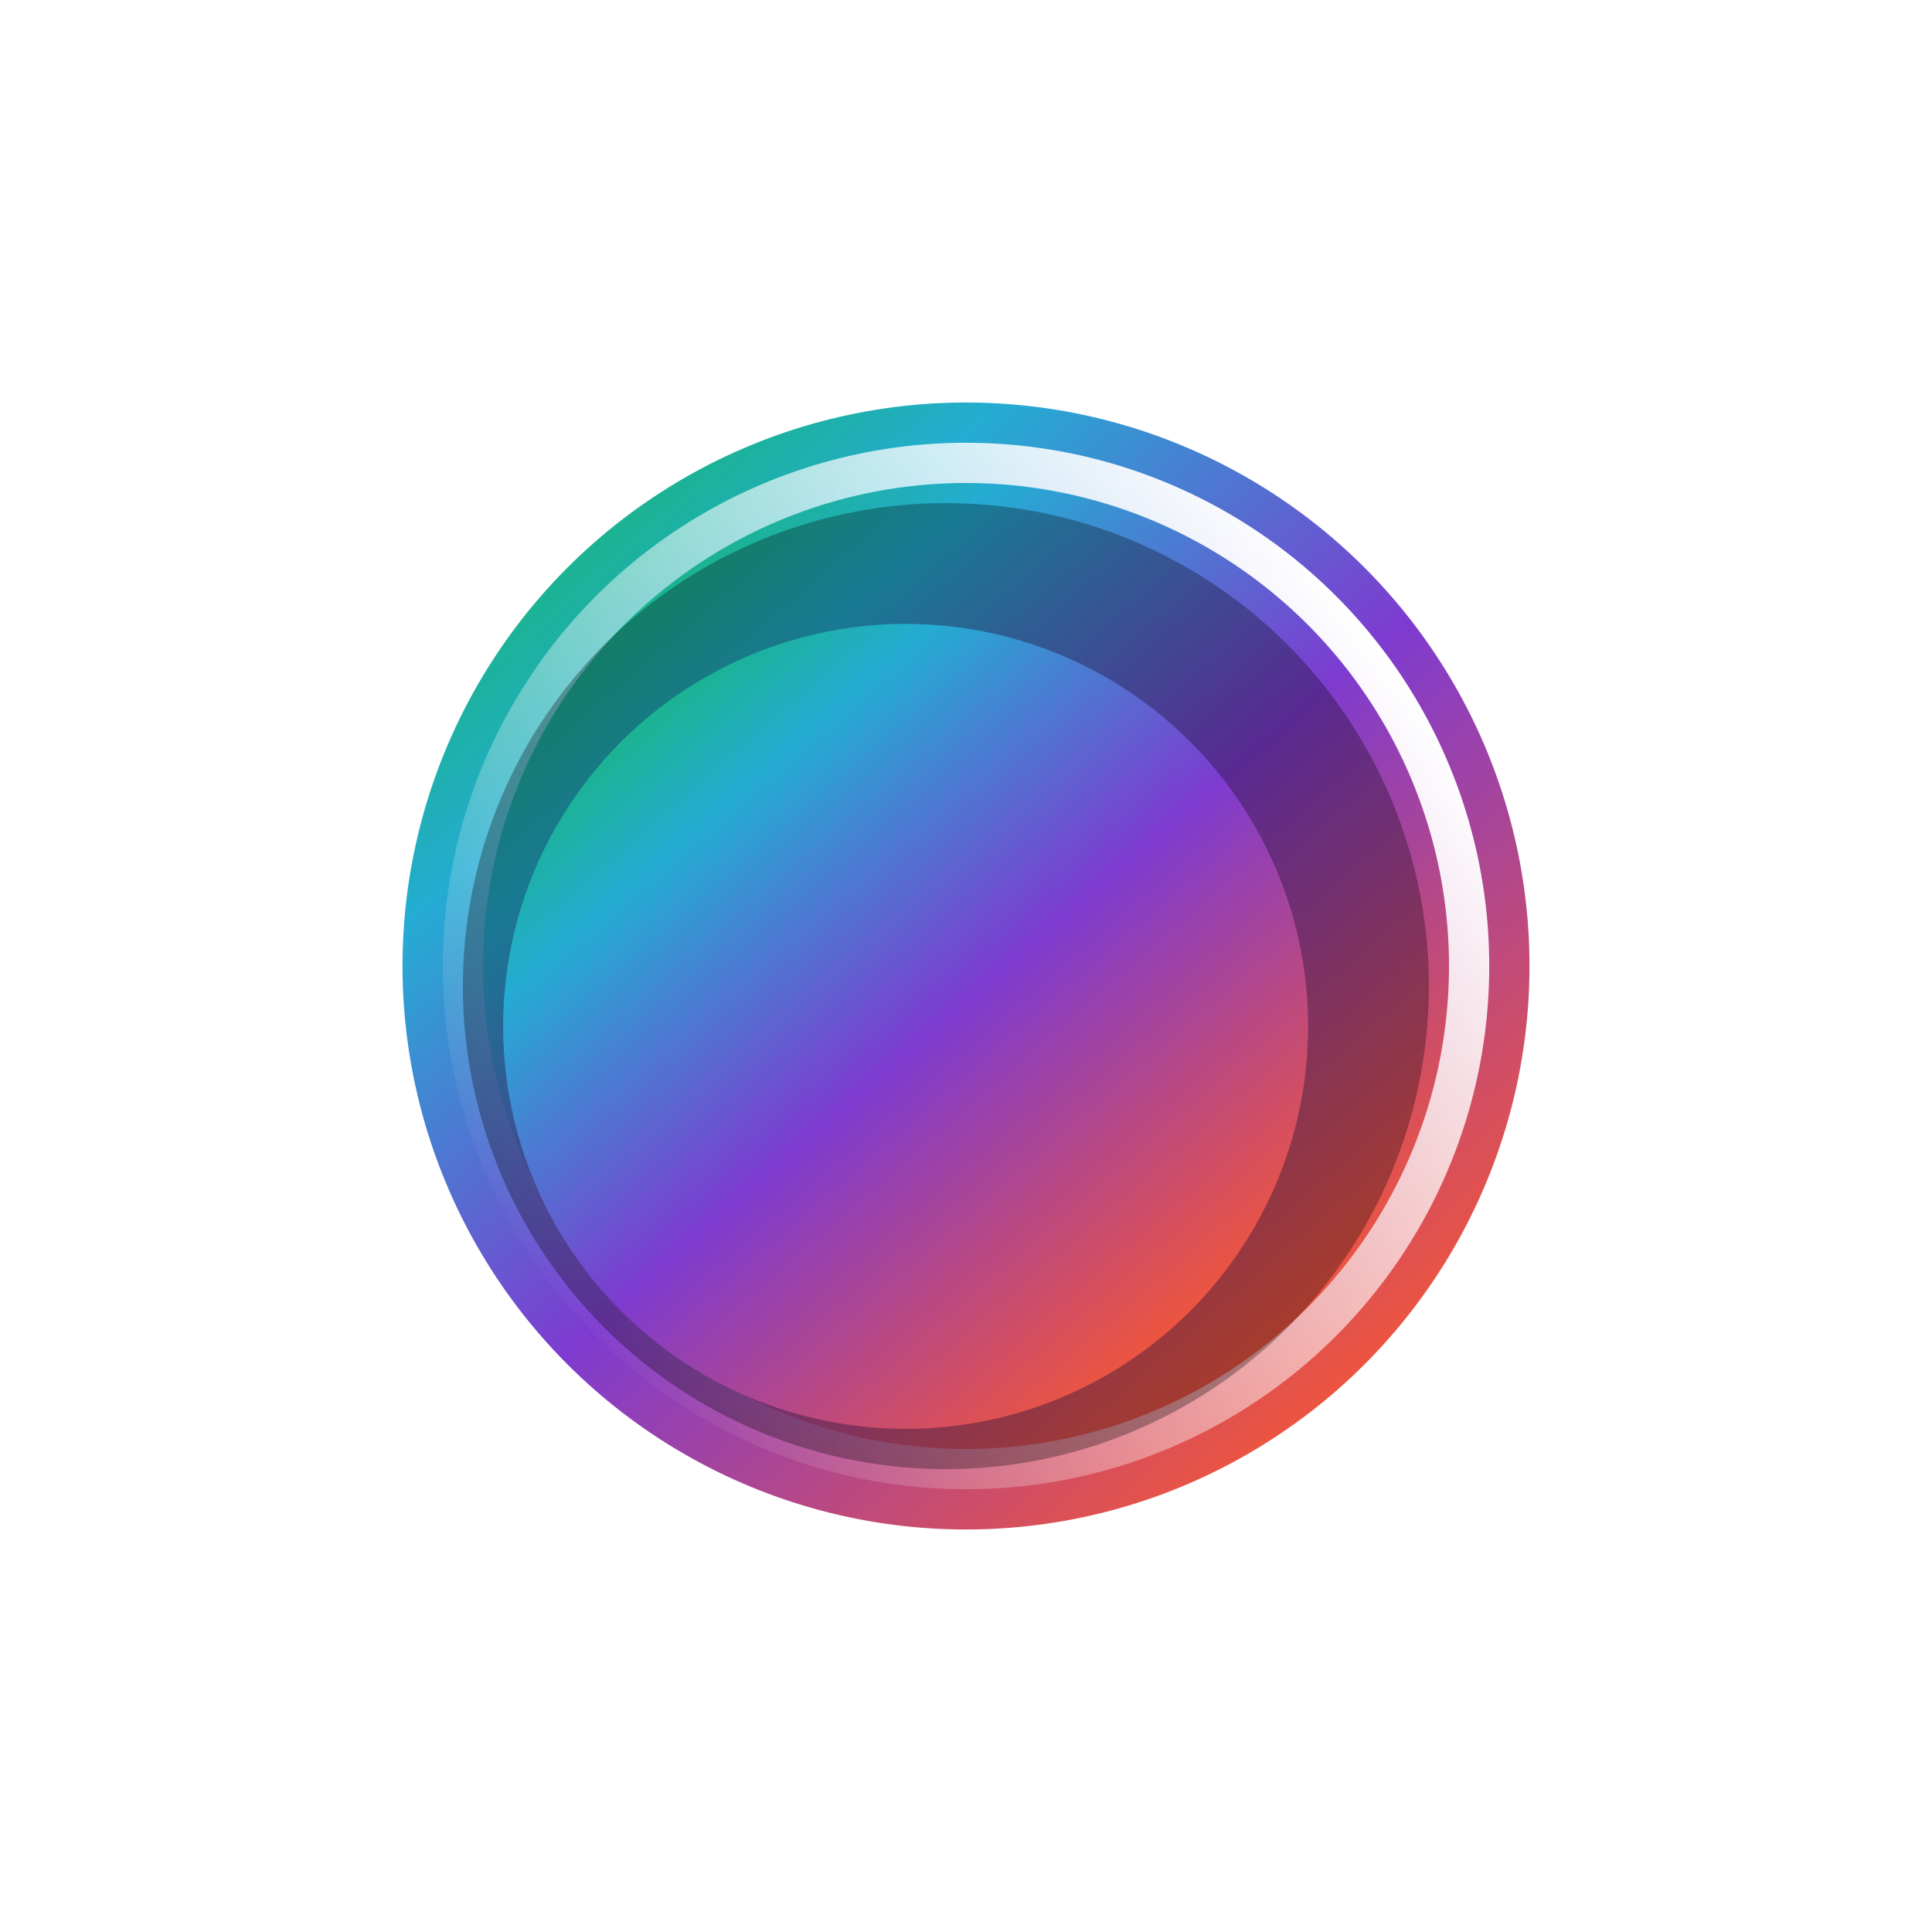 <svg width="48" height="48" viewBox="0 0 48 48" fill="none" xmlns="http://www.w3.org/2000/svg">
<g filter="url(#filter0_f)">
<circle cx="24" cy="24" r="14" fill="url(#paint0_linear)"/>
</g>
<circle cx="24" cy="24" r="13" fill="url(#paint1_linear)"/>
<circle cx="24" cy="24" r="12" fill="url(#paint2_linear)"/>
<g filter="url(#filter1_i)">
<circle cx="24" cy="24" r="12" fill="black" fill-opacity="0.3"/>
</g>
<g filter="url(#filter2_di)">
<circle cx="24" cy="24" r="10" fill="url(#paint3_linear)"/>
</g>
<defs>
<filter id="filter0_f" x="0" y="0" width="48" height="48" filterUnits="userSpaceOnUse" color-interpolation-filters="sRGB">
<feFlood flood-opacity="0" result="BackgroundImageFix"/>
<feBlend mode="normal" in="SourceGraphic" in2="BackgroundImageFix" result="shape"/>
<feGaussianBlur stdDeviation="5" result="effect1_foregroundBlur"/>
</filter>
<filter id="filter1_i" x="11.5" y="12" width="24.5" height="24.5" filterUnits="userSpaceOnUse" color-interpolation-filters="sRGB">
<feFlood flood-opacity="0" result="BackgroundImageFix"/>
<feBlend mode="normal" in="SourceGraphic" in2="BackgroundImageFix" result="shape"/>
<feColorMatrix in="SourceAlpha" type="matrix" values="0 0 0 0 0 0 0 0 0 0 0 0 0 0 0 0 0 0 127 0" result="hardAlpha"/>
<feOffset dx="-0.5" dy="0.5"/>
<feGaussianBlur stdDeviation="1"/>
<feComposite in2="hardAlpha" operator="arithmetic" k2="-1" k3="1"/>
<feColorMatrix type="matrix" values="0 0 0 0 0 0 0 0 0 0 0 0 0 0 0 0 0 0 0.4 0"/>
<feBlend mode="normal" in2="shape" result="effect1_innerShadow"/>
</filter>
<filter id="filter2_di" x="12" y="14" width="22" height="22" filterUnits="userSpaceOnUse" color-interpolation-filters="sRGB">
<feFlood flood-opacity="0" result="BackgroundImageFix"/>
<feColorMatrix in="SourceAlpha" type="matrix" values="0 0 0 0 0 0 0 0 0 0 0 0 0 0 0 0 0 0 127 0" result="hardAlpha"/>
<feOffset dx="-1" dy="1"/>
<feGaussianBlur stdDeviation="0.5"/>
<feComposite in2="hardAlpha" operator="out"/>
<feColorMatrix type="matrix" values="0 0 0 0 0 0 0 0 0 0 0 0 0 0 0 0 0 0 0.2 0"/>
<feBlend mode="normal" in2="BackgroundImageFix" result="effect1_dropShadow"/>
<feBlend mode="normal" in="SourceGraphic" in2="effect1_dropShadow" result="shape"/>
<feColorMatrix in="SourceAlpha" type="matrix" values="0 0 0 0 0 0 0 0 0 0 0 0 0 0 0 0 0 0 127 0" result="hardAlpha"/>
<feOffset dx="-0.5" dy="0.5"/>
<feGaussianBlur stdDeviation="0.5"/>
<feComposite in2="hardAlpha" operator="arithmetic" k2="-1" k3="1"/>
<feColorMatrix type="matrix" values="0 0 0 0 1 0 0 0 0 1 0 0 0 0 1 0 0 0 0.3 0"/>
<feBlend mode="normal" in2="shape" result="effect2_innerShadow"/>
</filter>
<linearGradient id="paint0_linear" x1="9.342" y1="6.203" x2="33.917" y2="34.5" gradientUnits="userSpaceOnUse">
<stop stop-color="#05C200"/>
<stop offset="0.35" stop-color="#24ACD3"/>
<stop offset="0.634" stop-color="#7E3BD0"/>
<stop offset="1" stop-color="#F0553B"/>
</linearGradient>
<linearGradient id="paint1_linear" x1="33" y1="14.5" x2="12" y2="30.5" gradientUnits="userSpaceOnUse">
<stop stop-color="white"/>
<stop offset="1" stop-color="white" stop-opacity="0"/>
</linearGradient>
<linearGradient id="paint2_linear" x1="11.436" y1="8.746" x2="32.5" y2="33" gradientUnits="userSpaceOnUse">
<stop stop-color="#05C200"/>
<stop offset="0.35" stop-color="#24ACD3"/>
<stop offset="0.634" stop-color="#7E3BD0"/>
<stop offset="1" stop-color="#F0553B"/>
</linearGradient>
<linearGradient id="paint3_linear" x1="13.53" y1="11.288" x2="31.083" y2="31.5" gradientUnits="userSpaceOnUse">
<stop stop-color="#05C200"/>
<stop offset="0.35" stop-color="#24ACD3"/>
<stop offset="0.634" stop-color="#7E3BD0"/>
<stop offset="1" stop-color="#F0553B"/>
</linearGradient>
</defs>
</svg>

